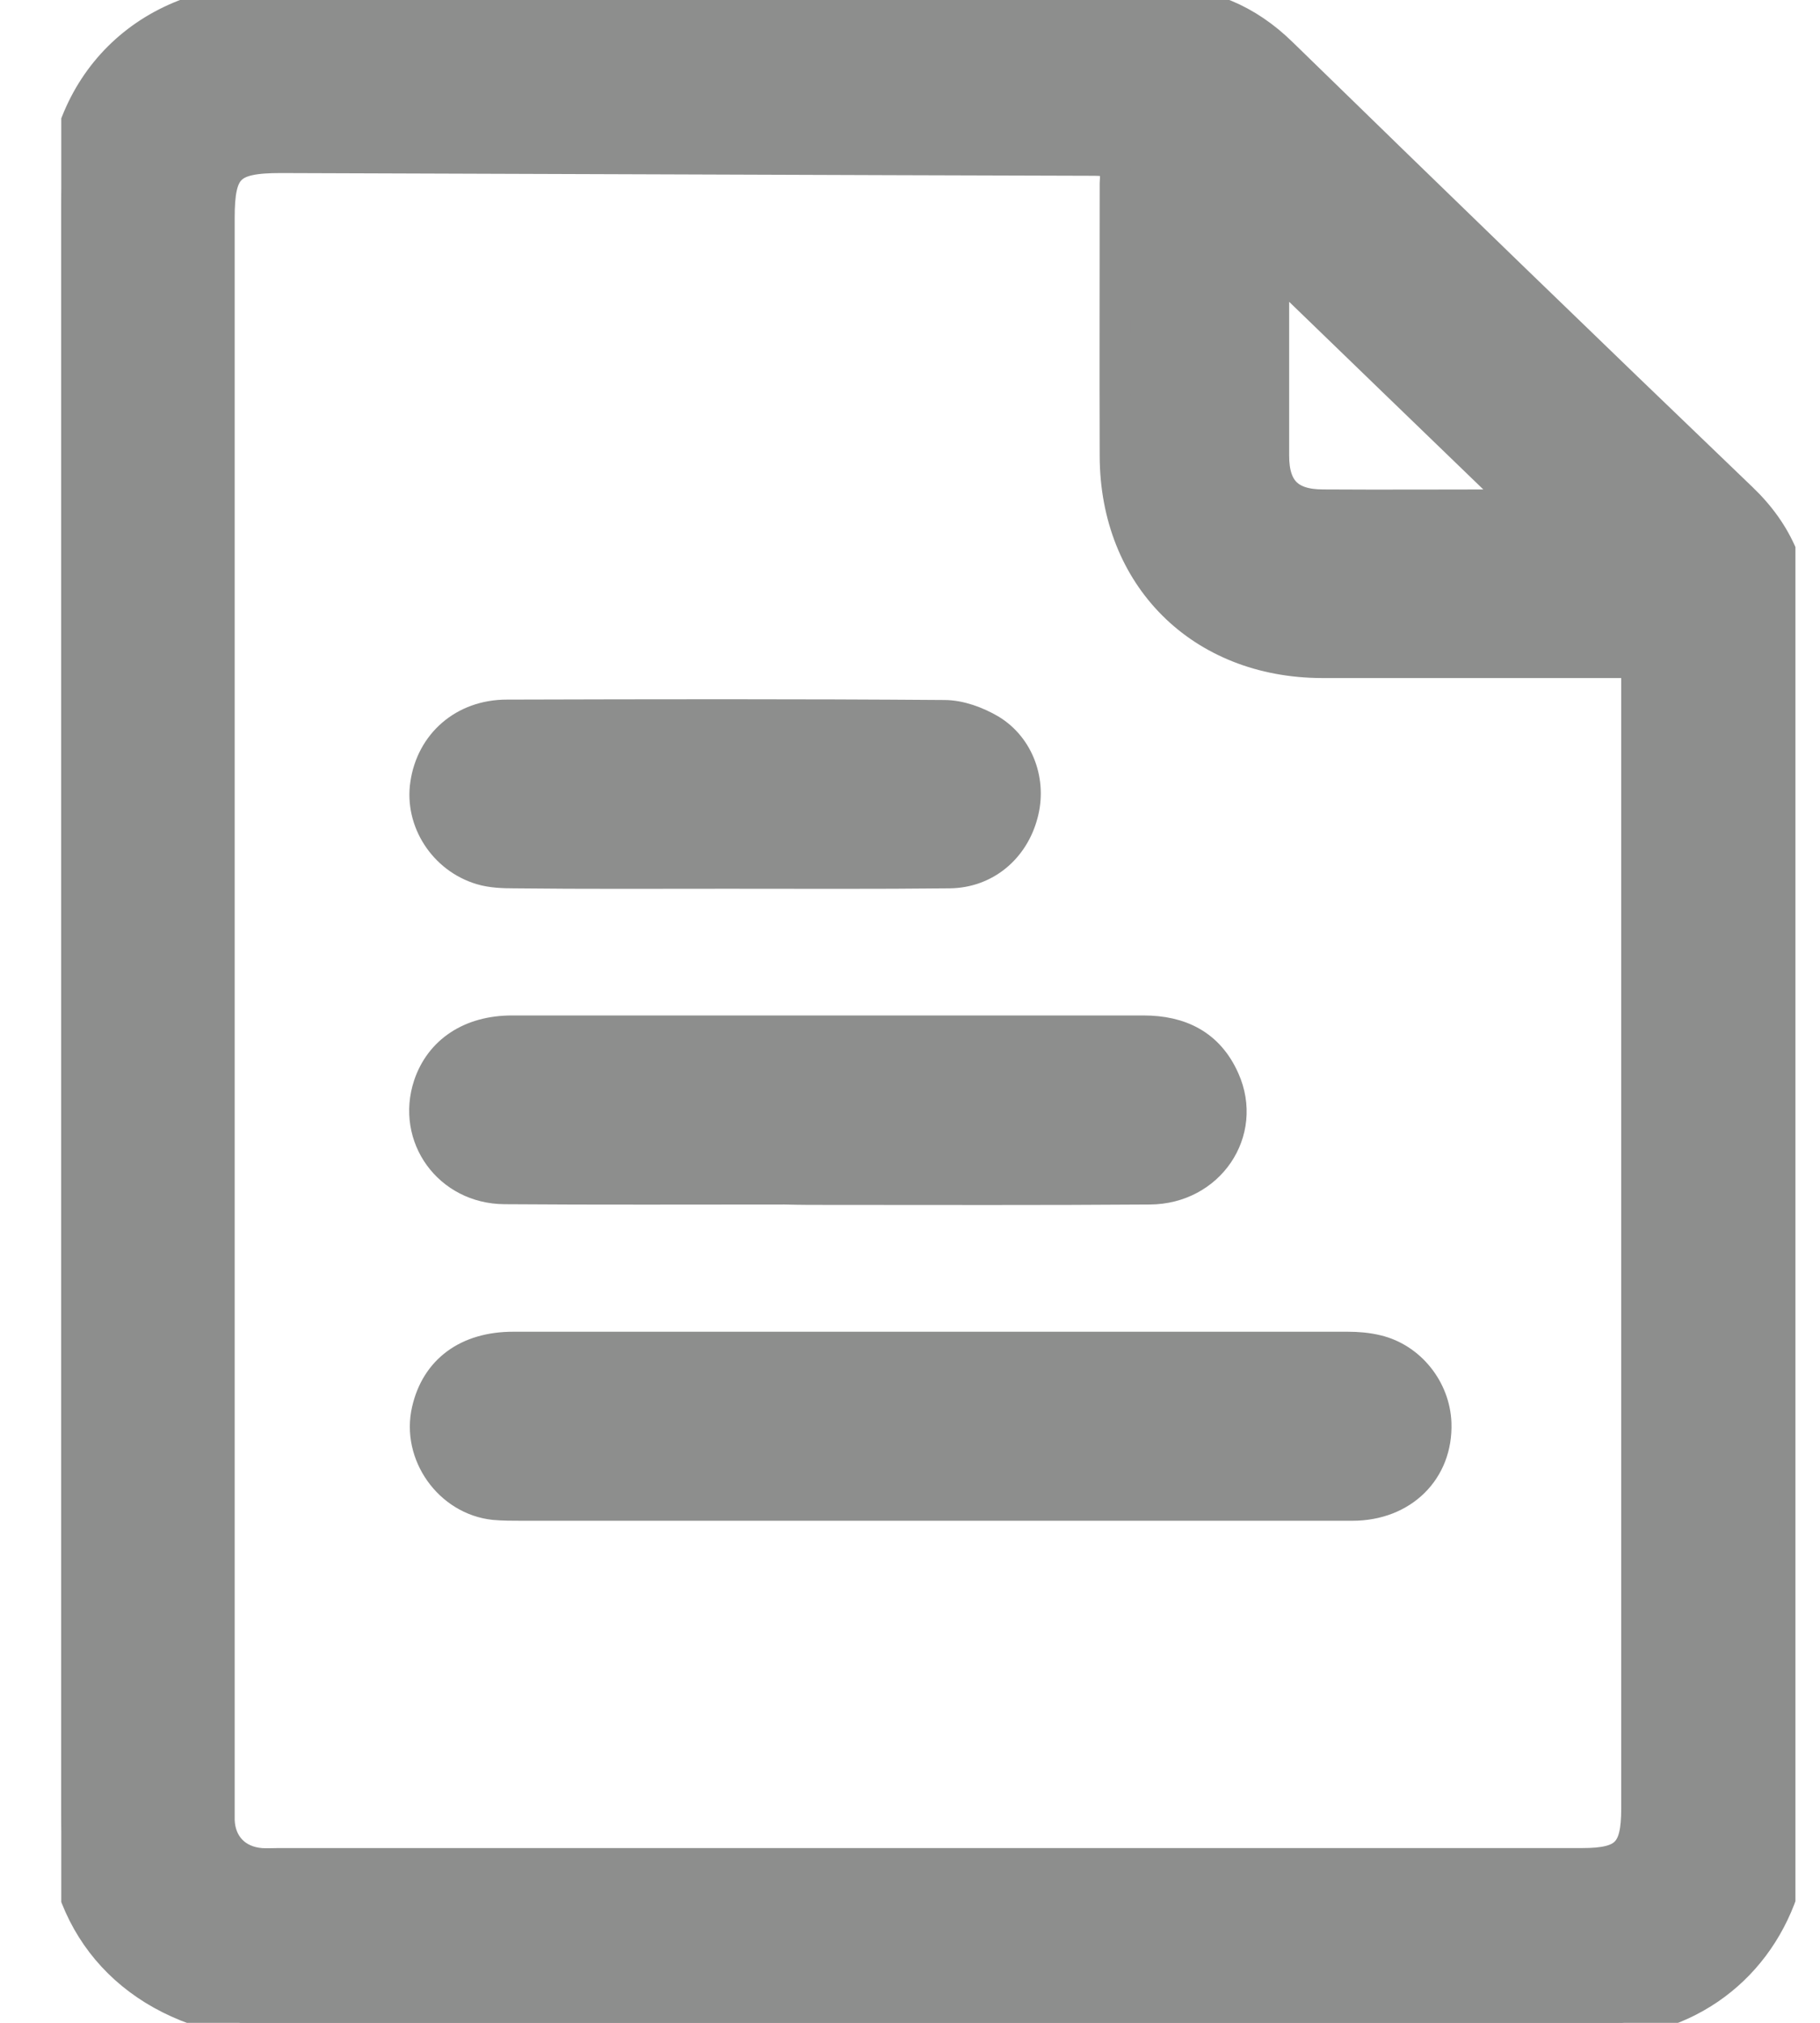 <svg width="18" height="20" viewBox="0 0 18 20" fill="none" xmlns="http://www.w3.org/2000/svg">
<g clip-path="url(#clip0_614_1396)">
<path d="M16.043 20C11.488 20 6.929 20 2.375 20C2.351 19.988 2.328 19.976 2.304 19.968C1.252 19.765 0.606 19.002 0.606 17.945C0.606 12.643 0.606 7.337 0.606 2.034C0.606 0.833 1.447 -0 2.648 -0C5.583 0.003 8.518 0.019 11.453 0.023C11.934 0.023 12.334 0.191 12.678 0.528C14.188 1.999 15.703 3.467 17.225 4.926C17.589 5.274 17.753 5.674 17.753 6.174C17.745 8.902 17.749 11.629 17.749 14.357C17.749 15.562 17.753 16.763 17.749 17.969C17.745 18.892 17.229 19.64 16.415 19.902C16.294 19.937 16.168 19.964 16.043 20ZM11.034 1.596C10.948 1.592 10.886 1.584 10.823 1.584C8.143 1.577 5.458 1.565 2.778 1.557C2.269 1.557 2.167 1.659 2.167 2.156C2.167 7.372 2.167 12.584 2.167 17.8C2.167 17.867 2.167 17.93 2.167 17.996C2.175 18.239 2.335 18.407 2.582 18.426C2.641 18.43 2.699 18.426 2.758 18.426C7.055 18.426 11.351 18.426 15.648 18.426C16.078 18.426 16.188 18.313 16.188 17.883C16.188 14.177 16.188 10.475 16.188 6.769C16.188 6.699 16.188 6.632 16.188 6.55C16.086 6.55 16.016 6.55 15.945 6.55C14.987 6.55 14.032 6.55 13.073 6.55C11.876 6.546 11.034 5.705 11.03 4.511C11.027 3.611 11.03 2.715 11.03 1.815C11.034 1.753 11.034 1.682 11.034 1.596ZM12.596 2.621C12.596 3.287 12.596 3.897 12.596 4.507C12.596 4.84 12.748 4.993 13.085 4.993C13.684 4.997 14.282 4.993 14.881 4.993C14.92 4.993 14.959 4.981 15.026 4.969C14.216 4.187 13.429 3.427 12.596 2.621Z" fill="#8D8E8D" stroke="#8D8E8D" stroke-width="0.308"/>
<path d="M9.2 14.882C10.593 14.882 11.982 14.882 13.375 14.882C13.872 14.882 14.217 14.538 14.201 14.072C14.189 13.736 13.947 13.43 13.618 13.352C13.524 13.329 13.426 13.321 13.328 13.321C10.577 13.321 7.826 13.321 5.075 13.321C4.622 13.321 4.316 13.548 4.226 13.943C4.125 14.377 4.445 14.827 4.888 14.874C4.978 14.882 5.068 14.882 5.162 14.882C6.508 14.882 7.854 14.882 9.2 14.882Z" fill="#8D8E8D" stroke="#8D8E8D" stroke-width="0.308"/>
<path d="M8.19 11.759C9.251 11.759 10.311 11.763 11.372 11.755C11.959 11.752 12.338 11.192 12.107 10.675C11.955 10.331 11.673 10.194 11.309 10.194C10.315 10.194 9.317 10.194 8.323 10.194C7.236 10.194 6.152 10.194 5.064 10.194C4.653 10.194 4.355 10.394 4.242 10.73C4.074 11.239 4.438 11.748 4.989 11.752C5.913 11.759 6.836 11.755 7.76 11.755C7.905 11.759 8.049 11.759 8.19 11.759Z" fill="#8D8E8D" stroke="#8D8E8D" stroke-width="0.308"/>
<path d="M7.189 8.633C7.924 8.633 8.656 8.637 9.392 8.629C9.744 8.625 10.022 8.39 10.112 8.05C10.198 7.737 10.08 7.388 9.795 7.216C9.662 7.138 9.493 7.075 9.341 7.075C7.897 7.064 6.453 7.067 5.013 7.071C4.586 7.071 4.269 7.353 4.211 7.752C4.156 8.116 4.391 8.484 4.758 8.594C4.86 8.625 4.978 8.629 5.087 8.629C5.788 8.637 6.488 8.633 7.189 8.633Z" fill="#8D8E8D" stroke="#8D8E8D" stroke-width="0.308"/>
</g>
<defs>
<clipPath id="clip0_614_1396">
<rect width="17.151" height="20" fill="white" transform="translate(0.606 -0)"/>
</clipPath>
</defs>
</svg>
